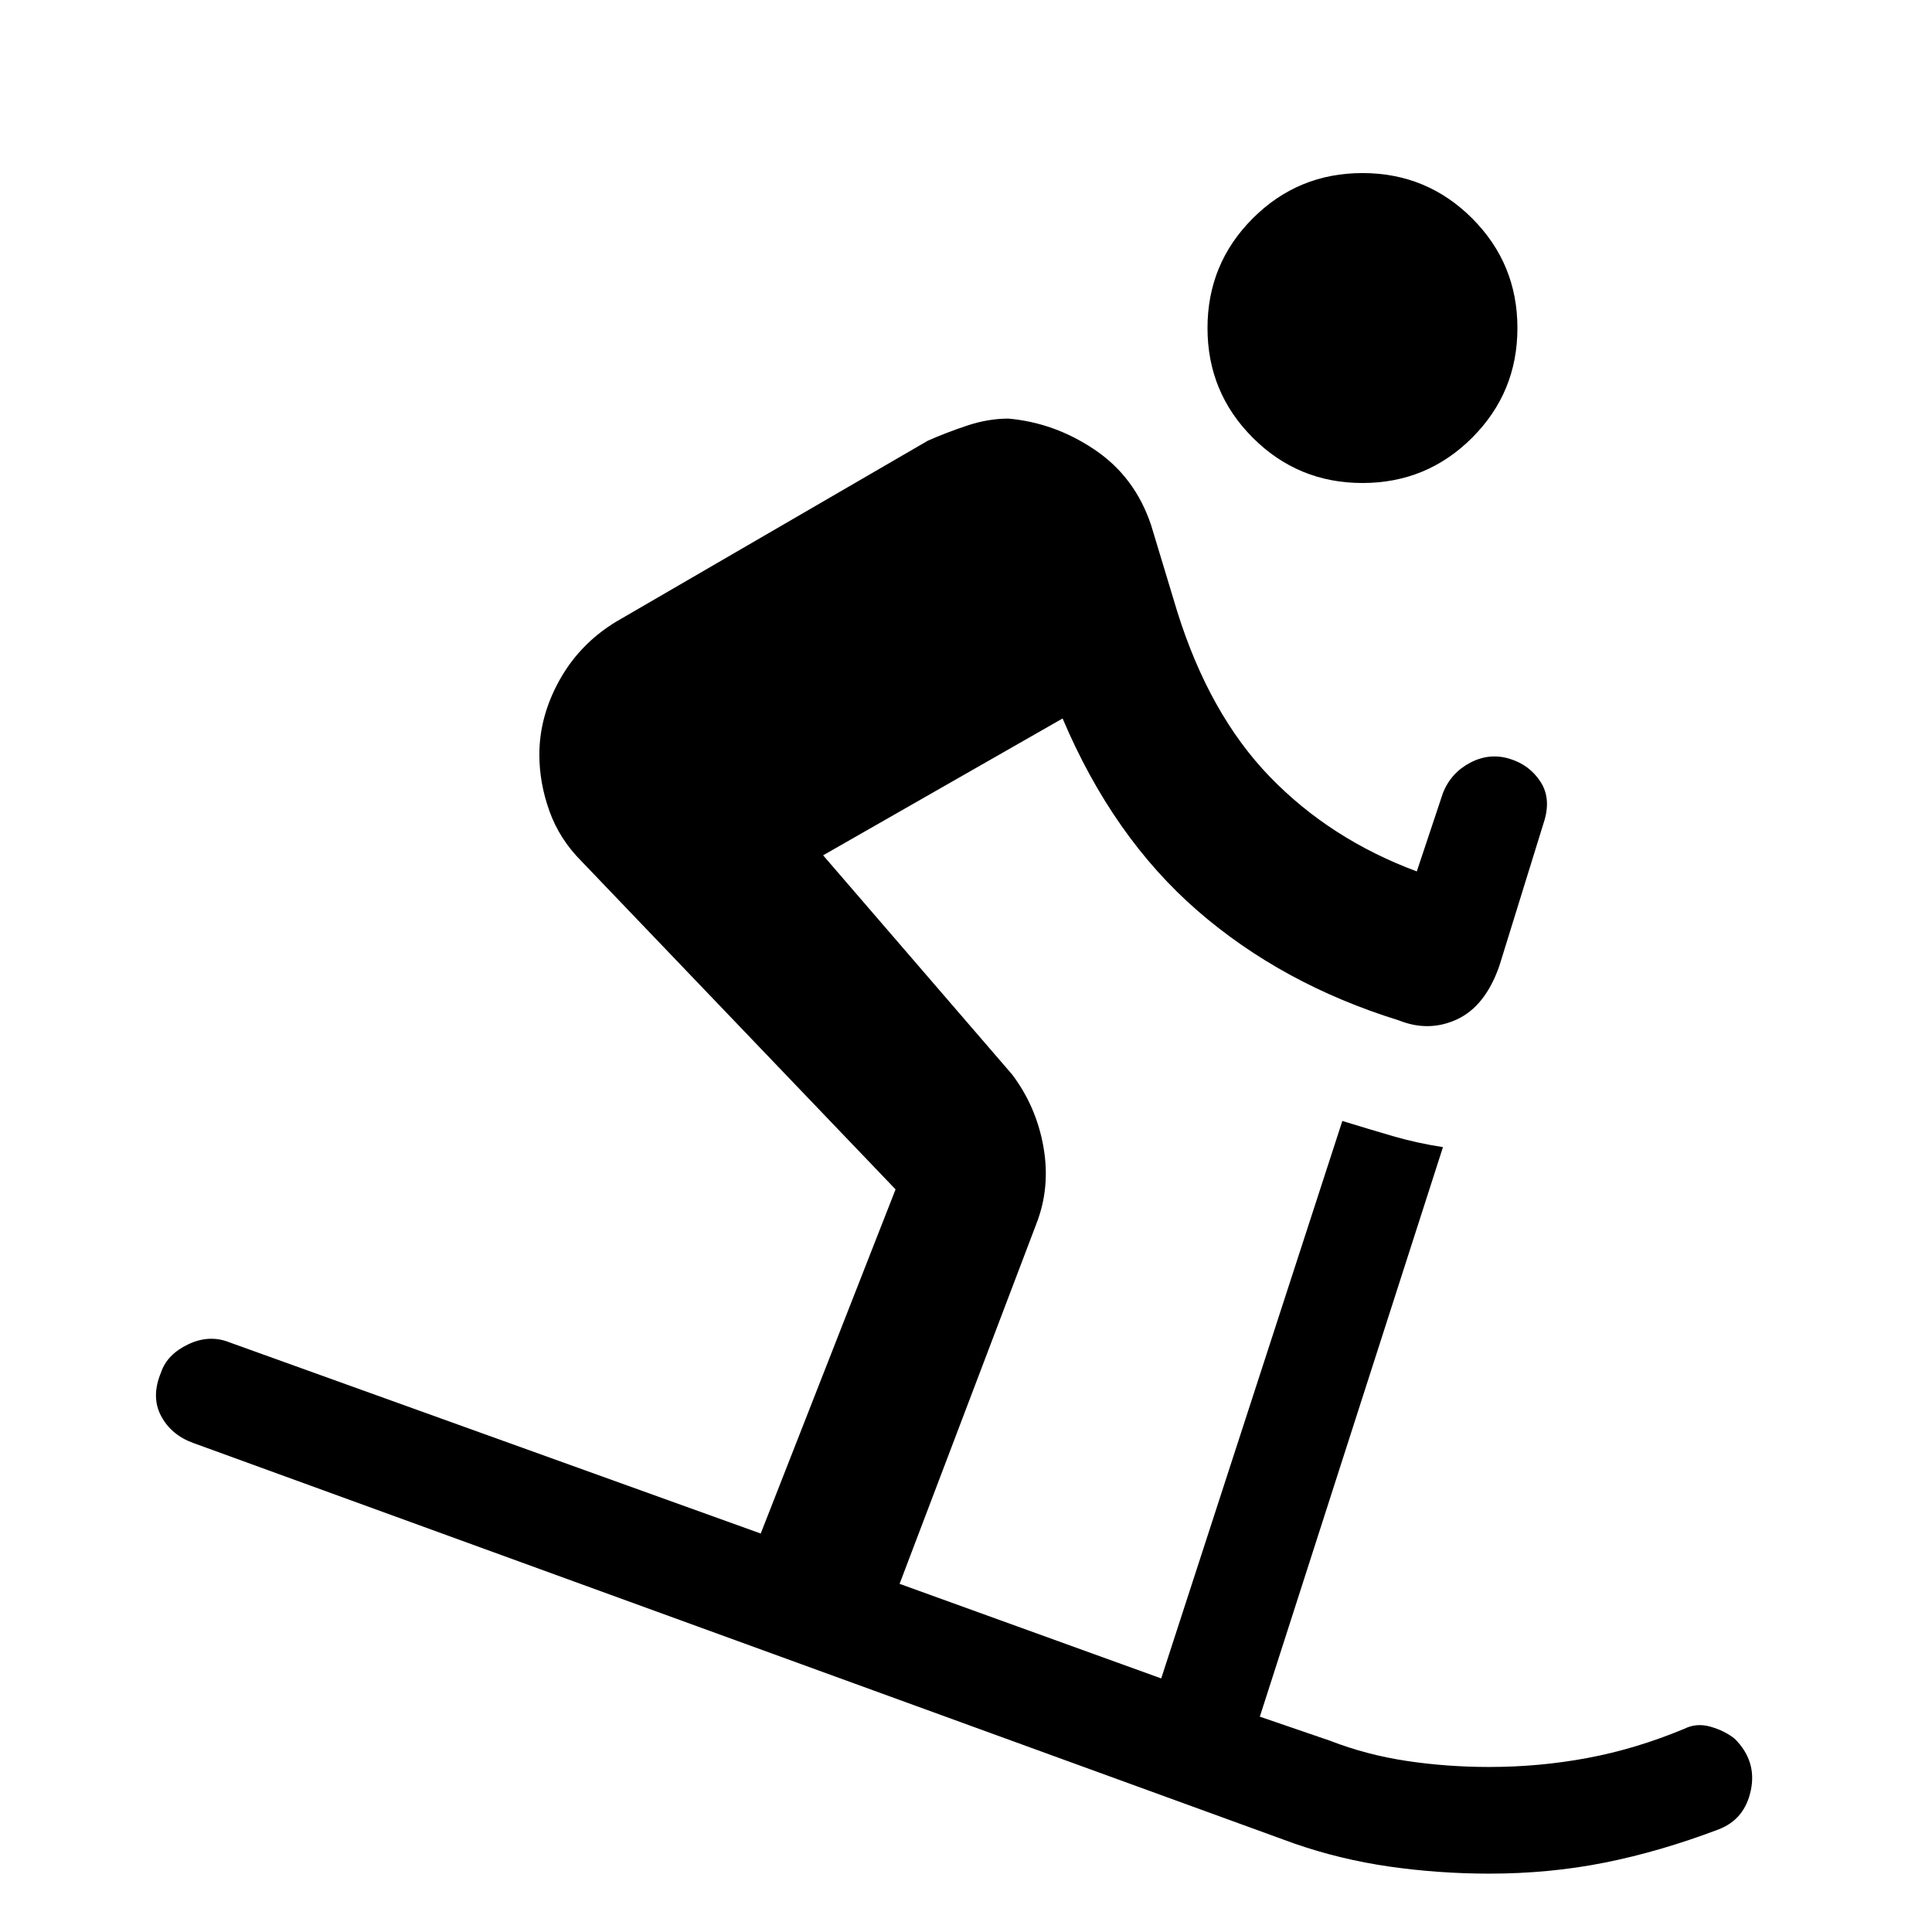 <svg xmlns="http://www.w3.org/2000/svg" height="48" width="48"><path d="M33.85 12Q32.25 12 31.125 10.875Q30 9.75 30 8.15Q30 6.55 31.125 5.425Q32.25 4.3 33.85 4.3Q35.45 4.3 36.575 5.425Q37.7 6.55 37.7 8.15Q37.7 9.75 36.575 10.875Q35.45 12 33.85 12ZM37 46.55Q35.75 46.55 34.525 46.375Q33.3 46.2 32.15 45.8L4.8 35.85Q4.25 35.65 4 35.175Q3.75 34.7 4 34.1Q4.15 33.65 4.675 33.4Q5.2 33.15 5.7 33.35L18.9 38.1L22.25 29.55Q22.25 29.55 22.25 29.55Q22.25 29.55 22.25 29.55L14.45 21.4Q13.9 20.85 13.65 20.15Q13.4 19.45 13.4 18.75Q13.4 17.8 13.9 16.9Q14.4 16 15.3 15.45L23.05 10.95Q23.5 10.75 24.025 10.575Q24.55 10.4 25.05 10.4Q26.2 10.5 27.2 11.175Q28.2 11.85 28.6 13.05L29.25 15.2Q30.05 17.75 31.55 19.3Q33.05 20.85 35.2 21.65L35.85 19.7Q36.05 19.2 36.525 18.95Q37 18.7 37.5 18.85Q38 19 38.275 19.425Q38.55 19.85 38.35 20.45L37.25 24Q36.9 25 36.2 25.325Q35.5 25.65 34.75 25.35Q31.85 24.45 29.75 22.625Q27.65 20.8 26.4 17.85L20.45 21.25L25.15 26.7Q25.75 27.5 25.925 28.5Q26.1 29.5 25.75 30.4L22.35 39.35L28.85 41.7L33.35 27.85Q34 28.05 34.6 28.225Q35.2 28.4 35.85 28.5L31.3 42.65L33.05 43.25Q33.95 43.6 34.95 43.75Q35.95 43.9 37 43.9Q38.25 43.9 39.45 43.675Q40.65 43.45 41.85 42.95Q42.15 42.8 42.5 42.9Q42.85 43 43.1 43.2Q43.65 43.75 43.5 44.475Q43.35 45.2 42.7 45.45Q41.25 46 39.875 46.275Q38.5 46.55 37 46.55Z"/></svg>